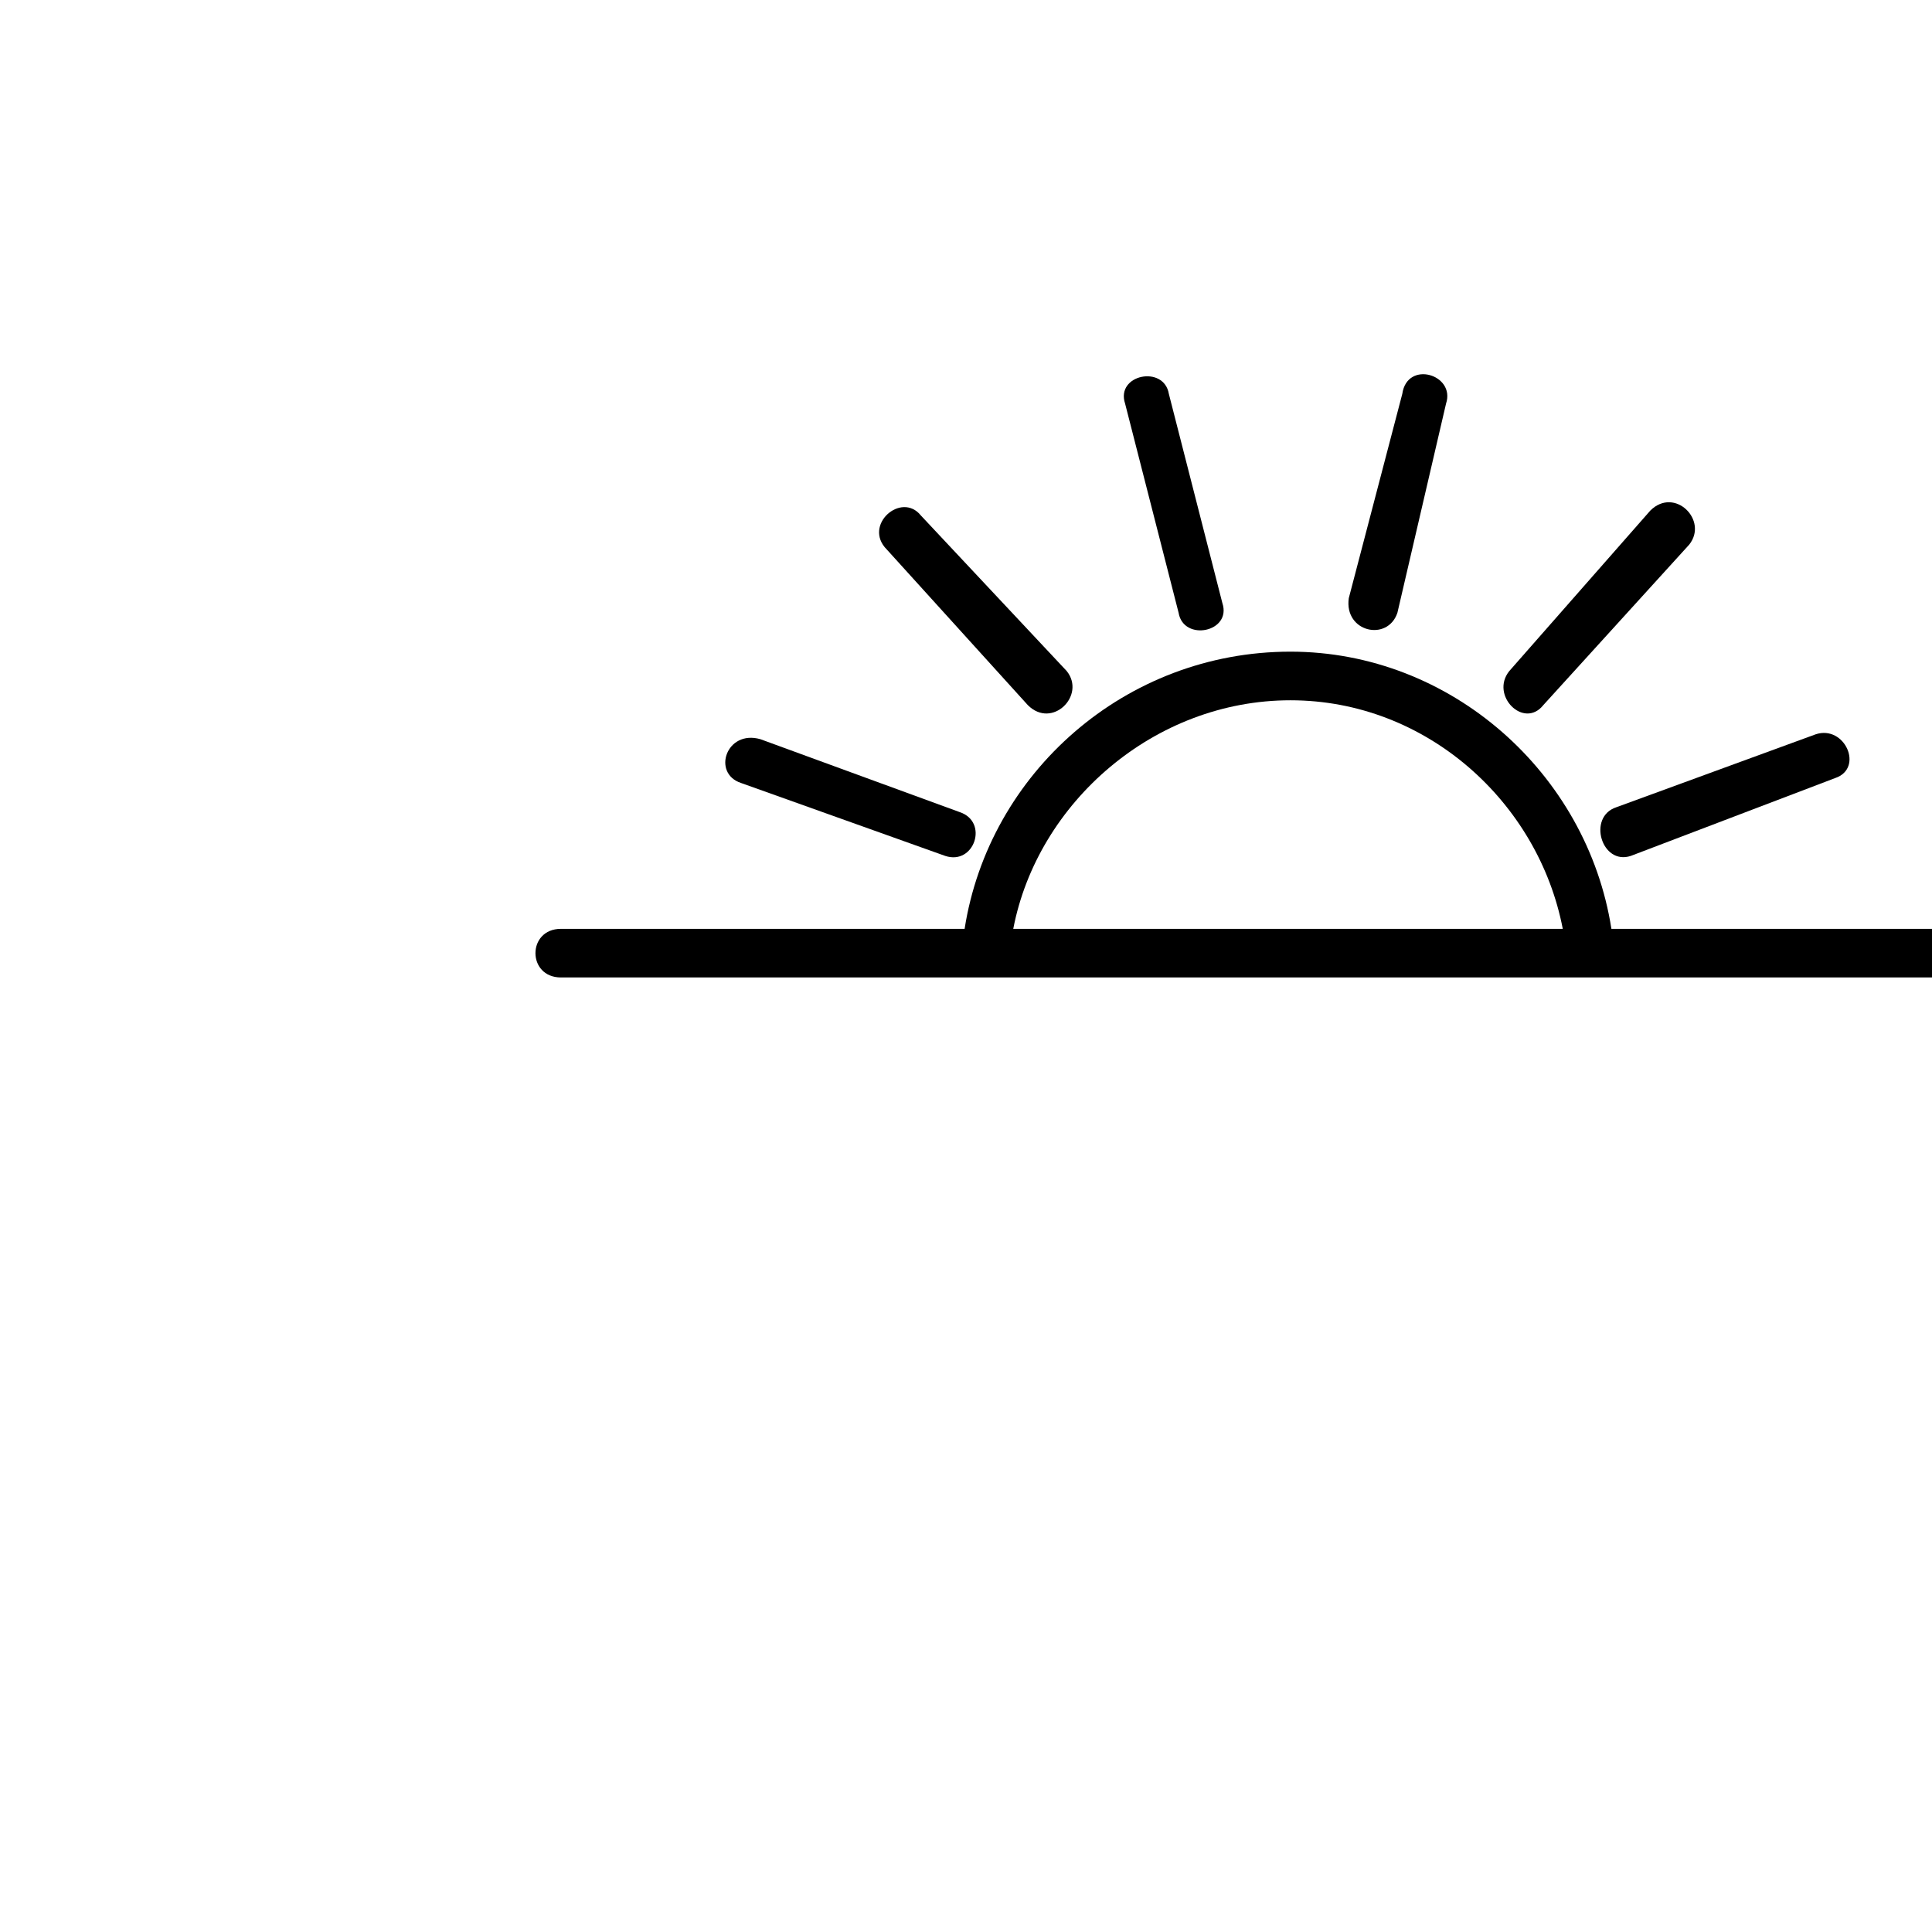 <?xml version="1.0" encoding="UTF-8"?>
<svg width="700pt" height="700pt" version="1.1" viewBox="0 0 400 900" xmlns="http://www.w3.org/2000/svg" xmlns:xlink="http://www.w3.org/1999/xlink">
 <g>
  <path fill="#000000" d="m197.09 378.32c13.594 4.531 6.797 24.918-6.797 20.387l-95.145-33.98c-13.594-4.531-6.797-24.918 9.062-20.387z"/>
  <path fill="#000000" d="m246.93 312.62c9.062 11.328-6.797 27.184-18.121 15.859l-65.695-72.492c-11.328-11.328 6.797-27.184 15.859-15.859l67.961 72.492z"/>
  <path fill="#000000" d="m319.42 280.91c4.531 13.594-18.121 18.121-20.387 4.531l-24.918-97.41c-4.531-13.594 18.121-18.121 20.387-4.531z"/>
  <path fill="#000000" d="m400.97 285.44c-4.531 13.594-24.918 9.062-22.652-6.797l24.918-95.145c2.266-15.859 24.918-9.062 20.387 4.531z"/>
  <path fill="#000000" d="m468.93 328.48c-9.062 11.328-24.918-4.531-15.859-15.859l65.695-74.758c11.328-11.328 27.184 4.531 18.121 15.859l-67.961 74.758z"/>
  <path fill="#000000" d="m509.71 398.71c-13.594 4.531-20.387-18.121-6.797-22.652l92.879-33.98c13.594-4.531 22.652 15.859 9.062 20.387z"/>
  <path fill="#000000" d="m11.328 455.34c-15.859 0-15.859-22.652 0-22.652h188.03c11.328-72.492 74.758-129.12 151.78-129.12 74.758 0 138.19 56.633 149.52 129.12h188.03c15.859 0 15.859 22.652 0 22.652zm210.68-22.652h255.99c-11.328-58.898-63.43-106.47-126.86-106.47-63.43 0-117.8 47.574-129.12 106.47z"/>
 </g>
</svg>

